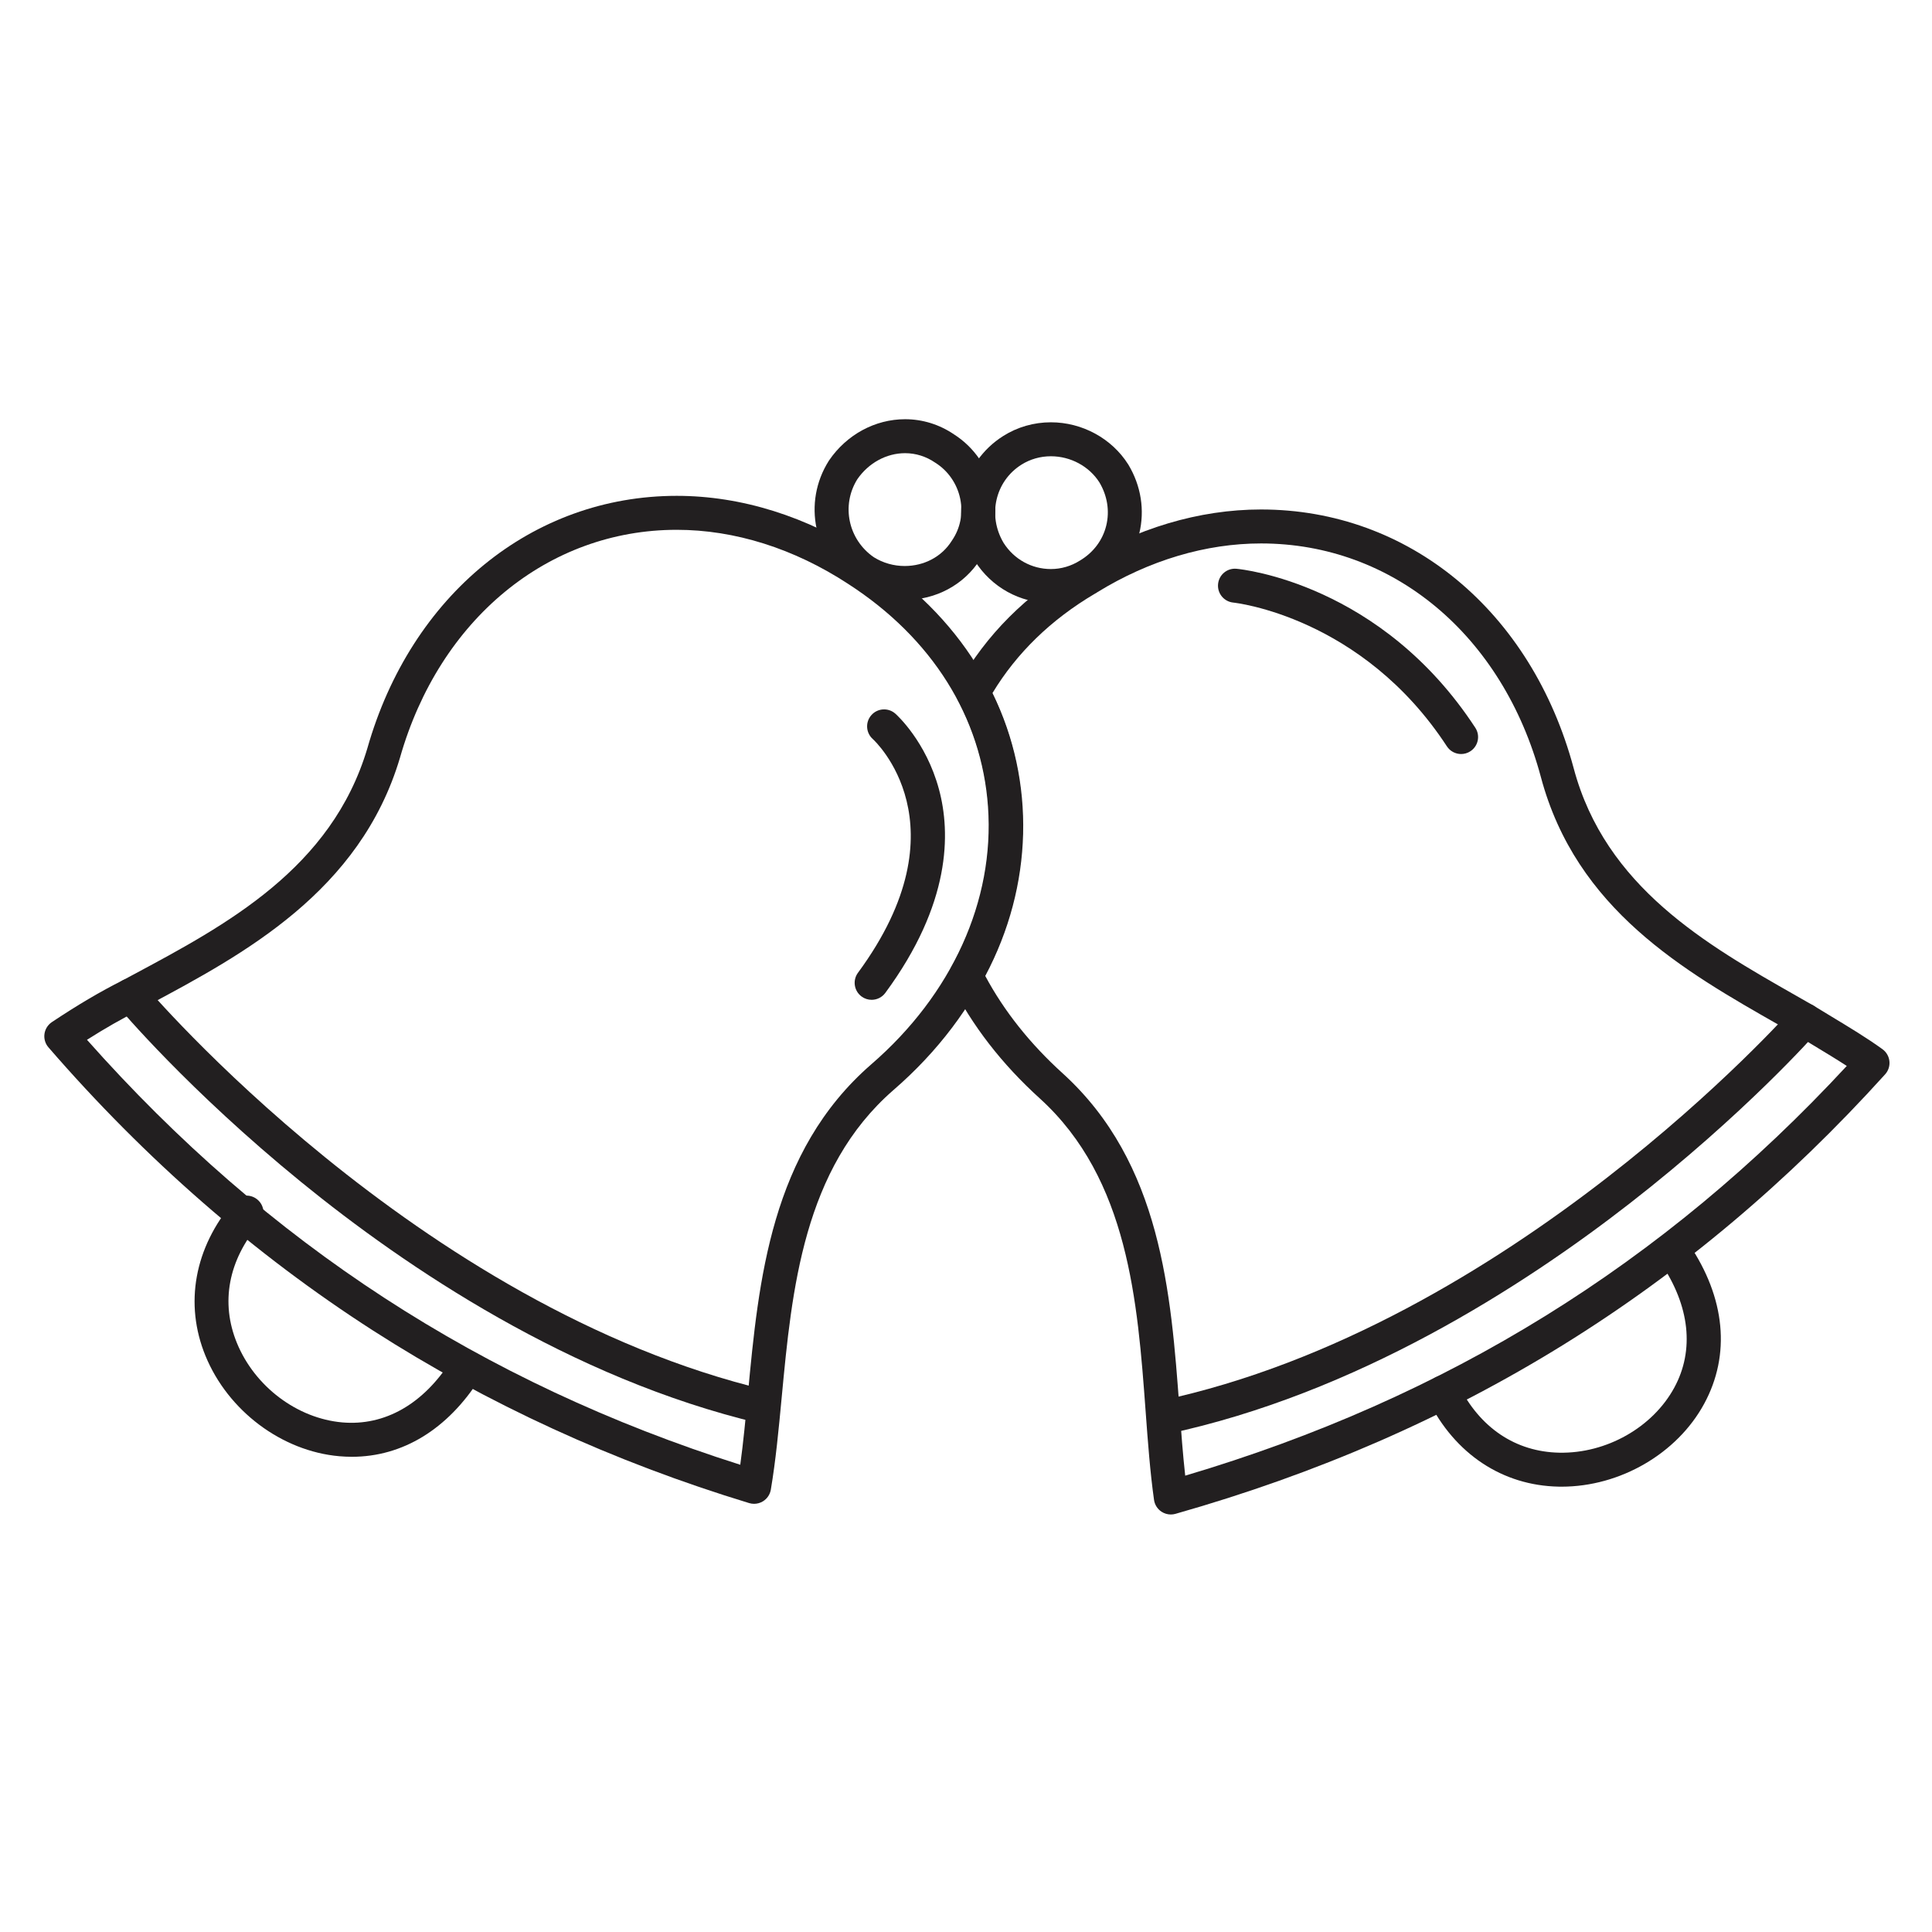 <?xml version="1.0" ?><!DOCTYPE svg  PUBLIC '-//W3C//DTD SVG 1.1//EN'  'http://www.w3.org/Graphics/SVG/1.1/DTD/svg11.dtd'><svg height="512px" style="enable-background:new 0 0 512 512;" version="1.1" viewBox="0 0 512 512" width="512px" xml:space="preserve" xmlns="http://www.w3.org/2000/svg" xmlns:xlink="http://www.w3.org/1999/xlink"><g id="bells__x2C__bell__x2C__christmas_bells__x2C__christamas"><g><g><path d="M199.84,398.526c-0.439,0-0.88-0.064-1.309-0.194c-35.885-10.909-69.411-26.288-99.648-45.71     c-31.454-20.204-60.403-45.458-86.042-75.061c-0.846-0.977-1.231-2.271-1.058-3.551c0.174-1.281,0.89-2.425,1.965-3.142     c6.884-4.583,12.869-8.111,18.828-11.103l2.724-1.46c24.648-13.192,52.584-28.144,62.057-60.012     c11.557-40.614,43.743-66.89,81.984-66.89c17.137,0,34.542,5.459,50.334,15.789c24.646,15.894,39.265,39.337,41.137,65.997     c1.945,27.711-10.464,55.299-34.046,75.692c-23.888,20.769-26.922,52.955-29.6,81.354c-0.817,8.667-1.589,16.854-2.889,24.541     c-0.216,1.275-0.969,2.396-2.069,3.077C201.489,398.298,200.667,398.526,199.84,398.526z M23.05,275.556     c47.891,53.994,104.612,90.892,173.129,112.622c0.813-5.921,1.407-12.213,2.026-18.788c2.836-30.077,6.051-64.169,32.665-87.308     c21.427-18.528,32.709-43.406,30.964-68.262c-1.668-23.762-14.83-44.743-37.06-59.079c-14.349-9.384-30.05-14.336-45.433-14.336     c-34.112,0-62.901,23.71-73.342,60.403c-10.557,35.518-41.549,52.105-66.451,65.434l-2.771,1.484     c-0.037,0.02-0.074,0.039-0.112,0.058C32.291,269.978,27.883,272.49,23.05,275.556z" style="fill:#221F20;"/></g><g><path d="M202.201,377.293c-0.345,0-0.694-0.04-1.044-0.123c-50.074-11.901-93.616-41.319-121.326-63.901     c-29.96-24.417-47.886-45.726-48.635-46.62c-1.594-1.906-1.341-4.743,0.565-6.338c1.906-1.594,4.745-1.341,6.339,0.563     c0.713,0.853,72.416,85.502,165.138,107.54c2.418,0.574,3.912,3.001,3.337,5.419C206.084,375.9,204.238,377.293,202.201,377.293z     " style="fill:#221F20;"/></g><g><path d="M230.991,264.961c-0.927,0-1.861-0.285-2.665-0.876c-2.001-1.474-2.429-4.29-0.956-6.292     c28.843-39.182,4.197-61.702,3.944-61.925c-1.862-1.646-2.039-4.489-0.393-6.352c1.646-1.862,4.49-2.037,6.352-0.393     c0.33,0.292,8.133,7.297,11.572,20.08c3.11,11.559,3.167,30.297-14.228,53.926C233.736,264.327,232.373,264.961,230.991,264.961z     " style="fill:#221F20;"/></g><g><path d="M239.753,158.998C239.753,158.998,239.753,158.998,239.753,158.998     c-4.647,0-9.162-1.301-13.057-3.762c-0.046-0.029-0.091-0.059-0.136-0.089c-10.882-7.439-13.923-21.944-6.923-33.021     c0.029-0.046,0.059-0.091,0.089-0.136c4.663-6.821,12.19-10.894,20.136-10.894c4.61,0,9.088,1.388,12.954,4.014     c5.354,3.406,9.167,8.956,10.466,15.24c1.3,6.288,0.05,12.64-3.52,17.895C255.478,154.979,248.004,158.998,239.753,158.998z      M231.572,147.67c2.438,1.523,5.266,2.328,8.181,2.328c5.173,0,9.824-2.477,12.442-6.626c0.03-0.047,0.061-0.094,0.092-0.14     c2.212-3.232,2.986-7.16,2.18-11.059c-0.813-3.93-3.191-7.391-6.526-9.496c-0.047-0.03-0.094-0.061-0.14-0.092     c-2.378-1.628-5.124-2.488-7.94-2.488c-4.946,0-9.672,2.58-12.66,6.905C222.873,133.932,224.786,142.98,231.572,147.67z" style="fill:#221F20;"/></g><g><path d="M310.284,401.356c-0.863,0-1.718-0.248-2.455-0.729c-1.09-0.71-1.819-1.855-2.001-3.144     c-1.044-7.409-1.624-15.286-2.237-23.625c-2.116-28.759-4.516-61.355-27.961-82.697c-10.13-9.166-18.092-19.459-23.654-30.583     c-0.671-1.344-0.629-2.933,0.114-4.238c12.745-22.403,13.43-48.835,1.83-70.705c-0.716-1.35-0.698-2.972,0.049-4.306     c7.292-13.029,17.992-23.748,31.806-31.858c15.26-9.457,31.999-14.455,48.413-14.455c39.153,0,71.677,26.919,82.856,68.579     c8.395,31.483,35.226,46.763,58.898,60.244c1.549,0.883,3.085,1.757,4.604,2.629c0.039,0.022,0.078,0.046,0.117,0.069     c1.516,0.934,3.062,1.866,4.607,2.801c4.699,2.837,9.558,5.771,13.612,8.715c1.034,0.751,1.7,1.904,1.832,3.175     c0.133,1.271-0.281,2.537-1.138,3.484c-51.628,57.115-113.145,95.214-188.064,116.472     C311.108,401.3,310.695,401.356,310.284,401.356z M261.102,258.632c4.996,9.331,11.91,18.023,20.577,25.865     c26.109,23.768,28.647,58.266,30.888,88.702c0.459,6.244,0.899,12.224,1.527,17.866c69.312-20.553,126.754-56.128,175.324-108.58     c-2.794-1.815-5.83-3.648-8.8-5.441c-1.547-0.935-3.095-1.869-4.613-2.804c-1.489-0.854-2.997-1.713-4.517-2.578     c-25.206-14.355-53.776-30.625-63.139-65.74c-10.092-37.603-39.202-61.905-74.162-61.905c-14.633,0-29.625,4.468-43.38,12.924     c-0.229,0.17-0.474,0.318-0.732,0.443c-11.554,6.834-20.646,15.668-27.057,26.284     C274.516,207.106,273.81,234.775,261.102,258.632z" style="fill:#221F20;"/></g><g><path d="M308.385,380.122c-2.079,0-3.946-1.449-4.396-3.564c-0.518-2.431,1.034-4.82,3.465-5.338     c92.806-19.753,166.733-102.978,167.47-103.816c1.641-1.868,4.483-2.053,6.351-0.413s2.053,4.482,0.413,6.351     c-0.772,0.88-19.276,21.833-49.824,45.598c-28.256,21.982-72.451,50.424-122.536,61.084     C309.011,380.09,308.695,380.122,308.385,380.122z" style="fill:#221F20;"/></g><g><path d="M278.482,159.803c-8.201,0-15.733-4.17-20.147-11.155c-0.019-0.029-0.037-0.058-0.055-0.088     c-6.892-11.481-3.555-25.986,7.596-33.023c3.75-2.37,8.115-3.623,12.622-3.623c8.287,0,16.138,4.274,20.485,11.154     c0.019,0.029,0.037,0.059,0.055,0.088c3.359,5.596,4.379,12.078,2.872,18.252c-1.511,6.189-5.41,11.443-10.982,14.799     C287.187,158.56,282.884,159.803,278.482,159.803z M265.971,143.883c2.759,4.334,7.432,6.92,12.512,6.92     c2.715,0,5.372-0.772,7.683-2.233c0.03-0.019,0.061-0.037,0.091-0.055c3.517-2.109,5.972-5.391,6.911-9.241     c0.938-3.84,0.291-7.901-1.818-11.441c-2.721-4.27-7.64-6.919-12.851-6.919c-2.802,0-5.505,0.772-7.817,2.233     C263.717,127.542,261.654,136.641,265.971,143.883z" style="fill:#221F20;"/></g><g><path d="M93.251,386.063c-1.101,0-2.211-0.049-3.332-0.147c-15.243-1.338-29.496-12.032-35.467-26.609     c-5.648-13.789-2.932-28.688,7.453-40.877c1.612-1.893,4.452-2.12,6.344-0.508s2.119,4.452,0.507,6.344     c-8.244,9.677-10.366,20.909-5.975,31.63c4.728,11.542,15.95,20.004,27.926,21.056c11.265,0.981,21.52-4.864,28.868-16.482     c1.328-2.102,4.109-2.729,6.208-1.397c2.101,1.328,2.727,4.107,1.398,6.208C118.643,378.779,106.69,386.063,93.251,386.063z" style="fill:#221F20;"/></g><g><path d="M413.848,393.984c-0.26,0-0.519-0.003-0.778-0.008c-14.913-0.283-27.528-8.655-34.608-22.97     c-1.103-2.228-0.189-4.927,2.038-6.028c2.223-1.103,4.927-0.191,6.028,2.038c5.621,11.362,15.107,17.741,26.712,17.962     c12.482,0.242,24.738-6.695,30.47-17.252c5.383-9.917,4.11-21.639-3.585-33.005c-1.394-2.058-0.854-4.855,1.204-6.249     c2.057-1.394,4.855-0.854,6.249,1.204c9.673,14.287,11.107,29.325,4.041,42.344C444.447,385.23,429.343,393.983,413.848,393.984z     " style="fill:#221F20;"/></g><g><path d="M387.213,199.825c-1.468,0-2.907-0.717-3.771-2.038c-22.499-34.417-56.252-38.063-56.59-38.095     c-2.47-0.239-4.285-2.433-4.052-4.903c0.232-2.47,2.412-4.293,4.887-4.058c1.554,0.143,38.321,3.939,63.288,42.131     c1.36,2.081,0.776,4.869-1.305,6.229C388.912,199.587,388.058,199.825,387.213,199.825z" style="fill:#221F20;"/></g></g></g><g id="Layer_1"/></svg>
